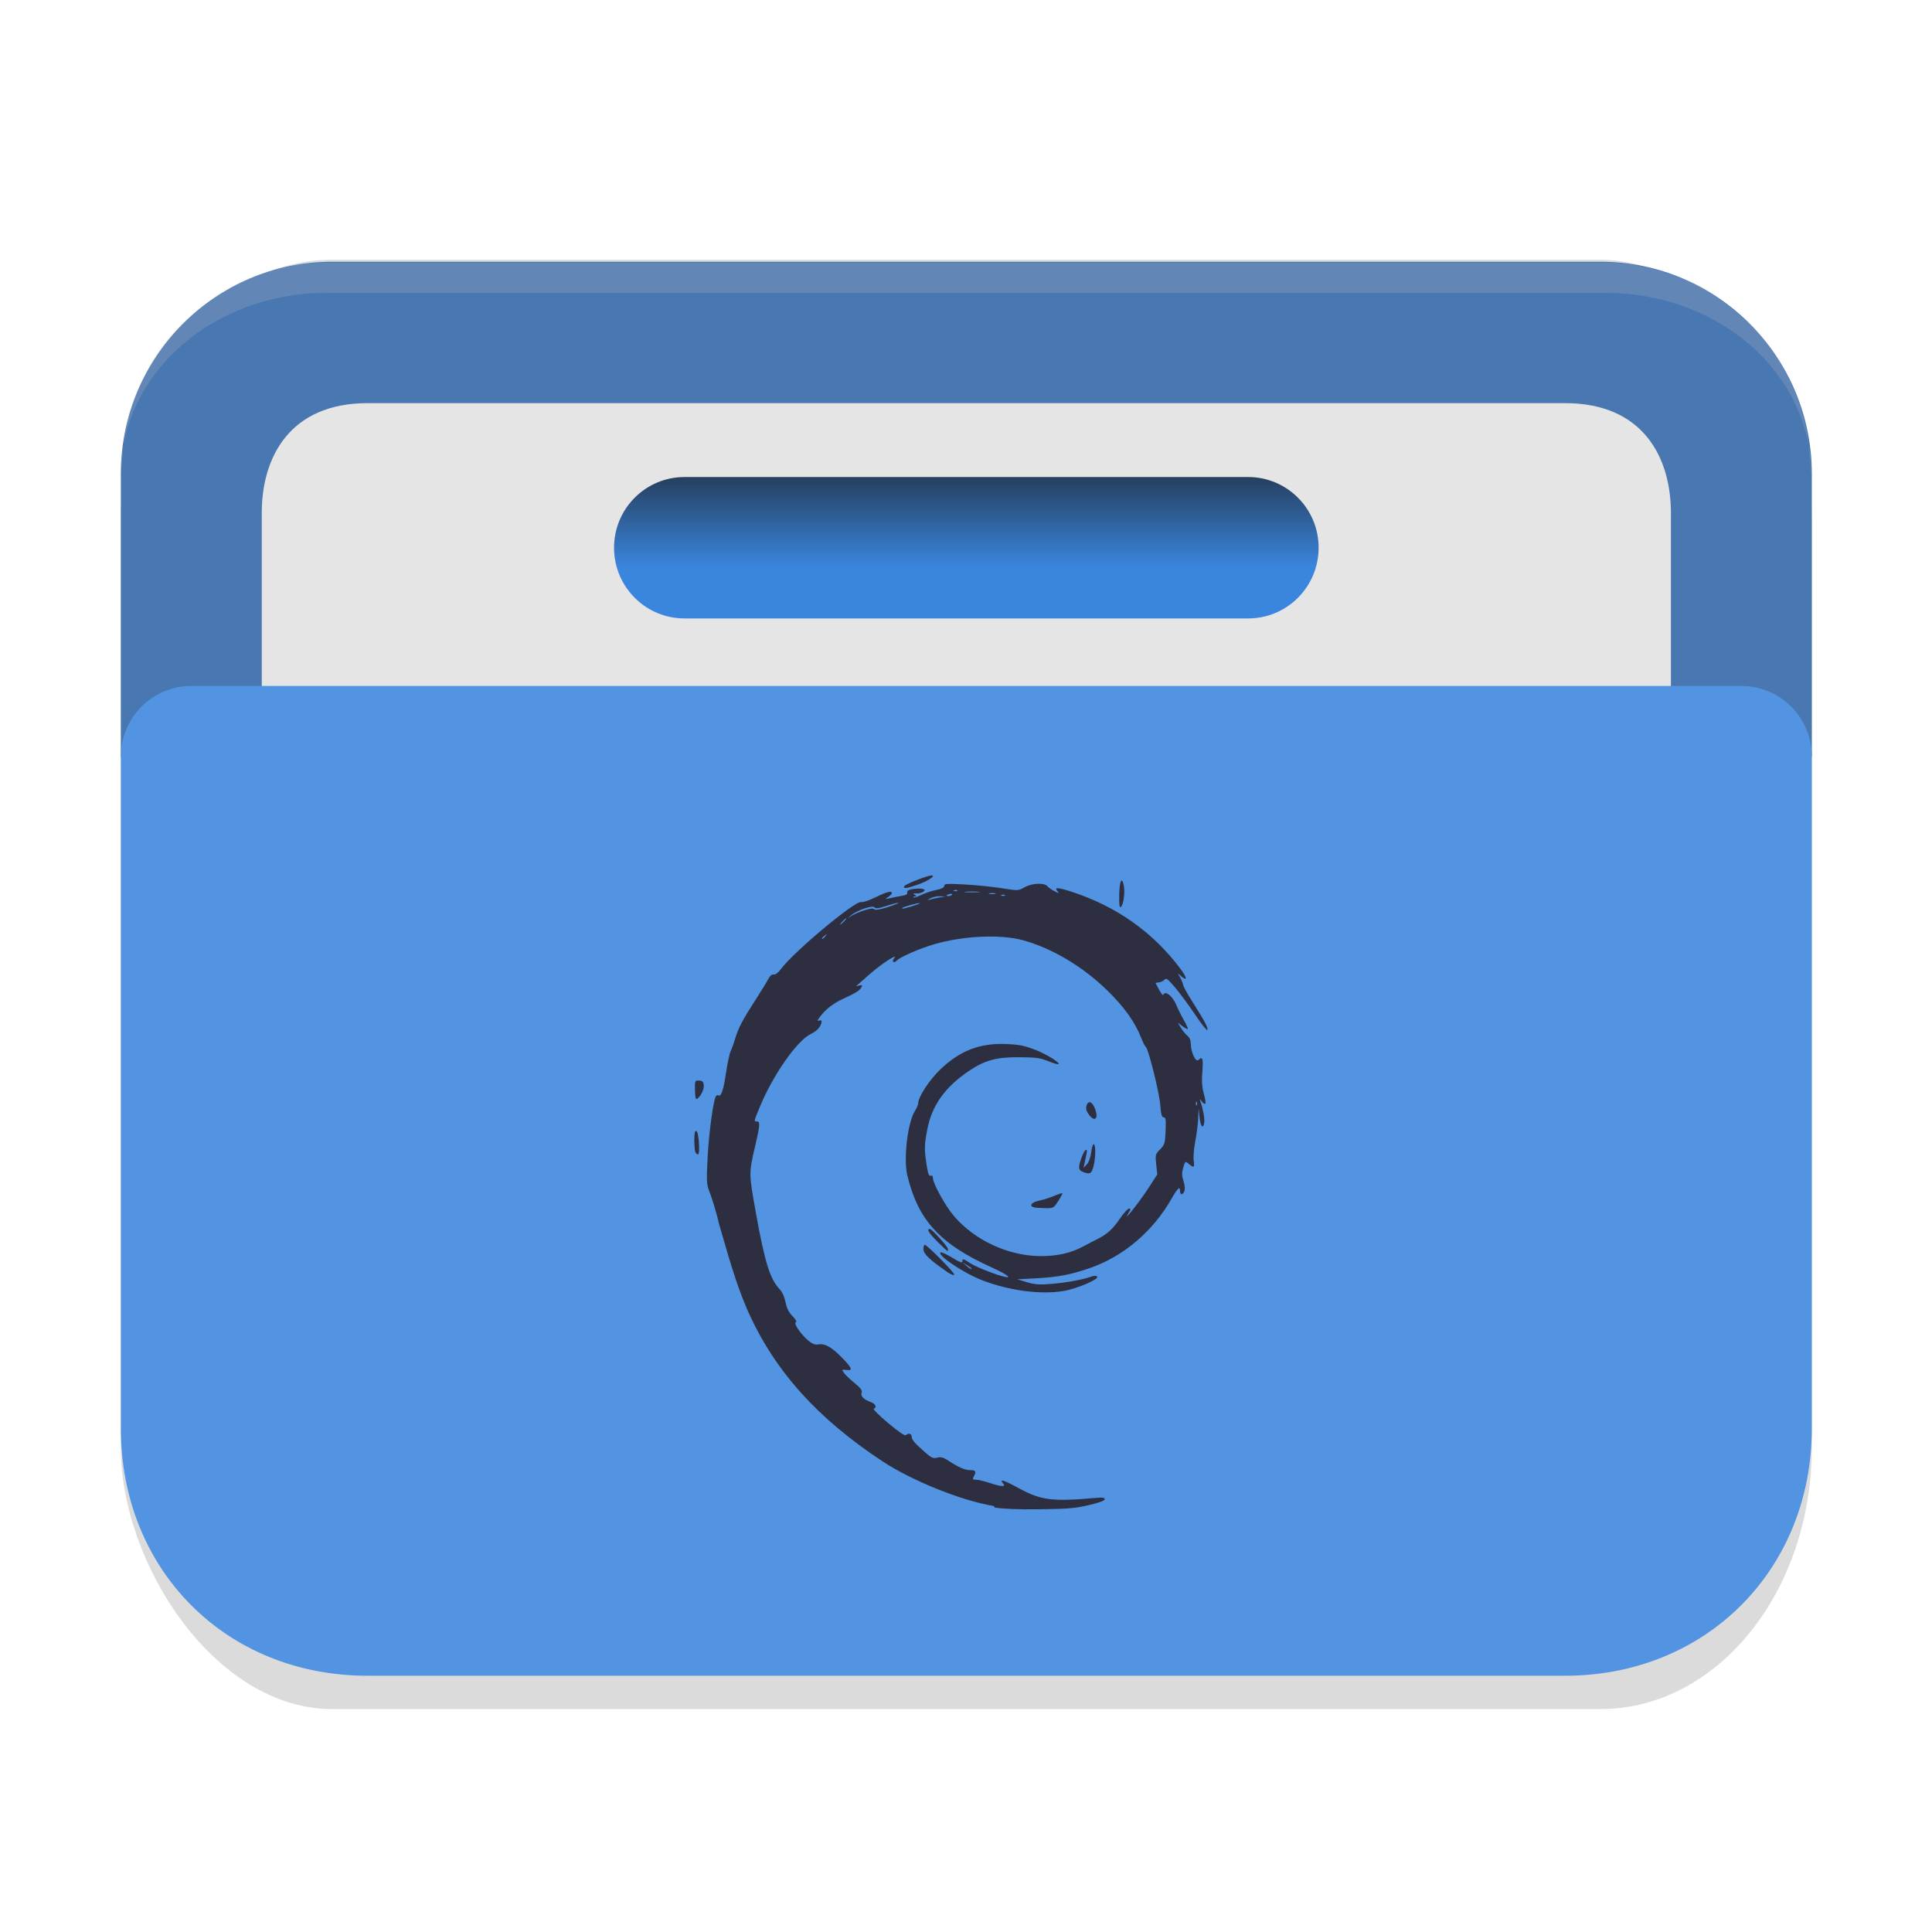 <?xml version="1.0" encoding="UTF-8" standalone="no"?>
<svg
   width="64"
   height="64"
   viewBox="0 0 64 64"
   fill="none"
   version="1.1"
   id="svg23"
   sodipodi:docname="folder-Deb.svg"
   inkscape:version="1.4.2 (unknown)"
   xmlns:inkscape="http://www.inkscape.org/namespaces/inkscape"
   xmlns:sodipodi="http://sodipodi.sourceforge.net/DTD/sodipodi-0.dtd"
   xmlns:xlink="http://www.w3.org/1999/xlink"
   xmlns="http://www.w3.org/2000/svg"
   xmlns:svg="http://www.w3.org/2000/svg">
  <sodipodi:namedview
     id="namedview23"
     pagecolor="#ffffff"
     bordercolor="#000000"
     borderopacity="0.25"
     inkscape:showpageshadow="2"
     inkscape:pageopacity="0.0"
     inkscape:pagecheckerboard="0"
     inkscape:deskcolor="#d1d1d1"
     inkscape:zoom="11.313709"
     inkscape:cx="35.576308"
     inkscape:cy="39.377007"
     inkscape:window-width="1920"
     inkscape:window-height="1000"
     inkscape:window-x="0"
     inkscape:window-y="0"
     inkscape:window-maximized="1"
     inkscape:current-layer="svg23"
     showgrid="false">
    <inkscape:grid
       id="grid1"
       units="px"
       originx="0"
       originy="0"
       spacingx="1"
       spacingy="1"
       empcolor="#0099e5"
       empopacity="0.302"
       color="#0099e5"
       opacity="0.149"
       empspacing="5"
       enabled="true"
       visible="false" />
  </sodipodi:namedview>
  <defs
     id="defs23">
    <linearGradient
       id="linearGradient27"
       x1="40.696"
       y1="46"
       x2="40.696"
       y2="42"
       gradientUnits="userSpaceOnUse">
      <stop
         offset="0.341"
         stop-color="#2E2E41"
         id="stop26"
         style="stop-color:#3a85de;stop-opacity:1;" />
      <stop
         offset="1"
         stop-color="#566C80"
         id="stop27"
         style="stop-color:#253d5a;stop-opacity:1;" />
    </linearGradient>
    <linearGradient
       id="linearGradient25"
       x1="56"
       y1="34"
       x2="48.474"
       y2="8.195"
       gradientUnits="userSpaceOnUse">
      <stop
         stop-color="#2E2E41"
         id="stop24"
         offset="0"
         style="stop-color:#4a7ab5;stop-opacity:1;" />
      <stop
         offset="1"
         stop-color="#566C80"
         id="stop25"
         style="stop-color:#4a7ab5;stop-opacity:1;" />
    </linearGradient>
    <linearGradient
       id="linearGradient7"
       x1="56"
       y1="60"
       x2="31.627"
       y2="18.218"
       gradientUnits="userSpaceOnUse">
      <stop
         offset="0.127"
         stop-color="#2E2E41"
         id="stop6"
         style="stop-color:#5294e2;stop-opacity:1;" />
      <stop
         offset="0.877"
         stop-color="#566C80"
         id="stop7"
         style="stop-color:#5294e2;stop-opacity:1;" />
    </linearGradient>
    <linearGradient
       id="paint0_linear_328_683"
       x1="56"
       y1="34"
       x2="48.474"
       y2="8.195"
       gradientUnits="userSpaceOnUse">
      <stop
         stop-color="#2E2E41"
         id="stop8" />
      <stop
         offset="1"
         stop-color="#566C80"
         id="stop9" />
    </linearGradient>
    <linearGradient
       id="paint1_linear_328_683"
       x1="50"
       y1="54"
       x2="1.22"
       y2="14.976"
       gradientUnits="userSpaceOnUse"
       gradientTransform="translate(-59.397,1.98)">
      <stop
         stop-color="#5200FF"
         id="stop10" />
      <stop
         offset="0.906"
         stop-color="#0085FF"
         id="stop11" />
    </linearGradient>
    <linearGradient
       id="paint2_linear_328_683"
       x1="54"
       y1="54"
       x2="10.871"
       y2="18.713"
       gradientUnits="userSpaceOnUse"
       gradientTransform="translate(49.922,-2.828)">
      <stop
         offset="0.378"
         stop-color="#FF7E07"
         id="stop12" />
      <stop
         offset="1"
         stop-color="#FFE607"
         id="stop13" />
    </linearGradient>
    <linearGradient
       id="paint3_linear_328_683"
       x1="52"
       y1="54"
       x2="14.05"
       y2="14.053"
       gradientUnits="userSpaceOnUse"
       gradientTransform="matrix(1,0,0,0.711,0,12.632)">
      <stop
         offset="0.296"
         stop-color="#71706E"
         id="stop14" />
      <stop
         offset="1"
         stop-color="#B9AA99"
         id="stop15" />
    </linearGradient>
    <linearGradient
       id="paint4_linear_328_683"
       x1="21.75"
       y1="22"
       x2="21.75"
       y2="24"
       gradientUnits="userSpaceOnUse">
      <stop
         stop-color="white"
         id="stop16" />
      <stop
         offset="0.705"
         stop-color="#E6E6E6"
         id="stop17" />
    </linearGradient>
    <linearGradient
       id="paint5_linear_328_683"
       x1="20.5"
       y1="26"
       x2="20.5"
       y2="28"
       gradientUnits="userSpaceOnUse">
      <stop
         stop-color="white"
         id="stop18" />
      <stop
         offset="0.705"
         stop-color="#E6E6E6"
         id="stop19" />
    </linearGradient>
    <linearGradient
       id="paint6_linear_328_683"
       x1="56"
       y1="60"
       x2="31.627"
       y2="18.218"
       gradientUnits="userSpaceOnUse">
      <stop
         offset="0.127"
         stop-color="#2E2E41"
         id="stop20" />
      <stop
         offset="0.877"
         stop-color="#566C80"
         id="stop21" />
    </linearGradient>
    <linearGradient
       id="paint7_linear_328_683"
       x1="40.696"
       y1="46"
       x2="40.696"
       y2="42"
       gradientUnits="userSpaceOnUse">
      <stop
         offset="0.341"
         stop-color="#2E2E41"
         id="stop22" />
      <stop
         offset="1"
         stop-color="#566C80"
         id="stop23" />
    </linearGradient>
    <linearGradient
       inkscape:collect="always"
       xlink:href="#linearGradient7"
       id="linearGradient2-8-1-3"
       gradientUnits="userSpaceOnUse"
       x1="56"
       y1="60"
       x2="10"
       y2="22" />
    <linearGradient
       inkscape:collect="always"
       xlink:href="#linearGradient27"
       id="linearGradient3-2-3-6"
       gradientUnits="userSpaceOnUse"
       x1="41"
       y1="45.91"
       x2="41"
       y2="41.91"
       gradientTransform="translate(0,-15.91)" />
  </defs>
  <rect
     style="opacity:0.2;fill:#4d4d4d;fill-opacity:1;stroke-width:0.482"
     width="56"
     height="4.454"
     x="3.3"
     y="-38.372"
     rx="7.012"
     ry="1.027"
     id="rect1-9-5" />
  <g
     id="g1">
    <g
       id="g27"
       transform="matrix(1.167,0,0,1.171,-5.333,-11.236)">
      <g
         id="g6-7-4"
         transform="translate(0,-2)">
        <rect
           style="opacity:0.2;fill:#4d4d4d;fill-opacity:1;stroke-width:0.835"
           width="48"
           height="41"
           x="8"
           y="18.943"
           rx="6"
           ry="7.403"
           id="rect1-8-7" />
        <g
           id="g1-9-7-4-6"
           transform="translate(0,-1)">
          <path
             d="m 8,26 c 0,-3.314 2.686,-6 6,-6 h 36 c 3.314,0 6,2.686 6,6 v 8 H 8 Z"
             fill="url(#paint0_linear_328_683)"
             id="path1-3-5-5-5"
             style="fill:#4877b1;fill-opacity:1" />
          <path
             d="M 12,27.105 C 12,25.536 12.791,24 15,24 h 34 c 2.209,0 3,1.536 3,3.105 V 48.158 C 52,49.728 50.209,51 48,51 H 16 c -2.209,0 -4,-1.272 -4,-2.842 z"
             fill="url(#paint3_linear_328_683)"
             id="path4-6-9-0-6"
             style="fill:#e5e5e5;fill-opacity:1;stroke-width:0.843"
             sodipodi:nodetypes="sssssssss" />
          <path
             d="m 8,34 c 0,-1.105 0.895,-2 2,-2 h 44 c 1.105,0 2,0.895 2,2 v 19 c 0,4 -3,7 -7,7 H 15 C 10.978,60 8,57 8,53 Z"
             fill="url(#paint6_linear_328_683)"
             id="path7-0-2-3-9"
             sodipodi:nodetypes="sssssssss"
             style="fill:url(#linearGradient2-8-1-3)" />
          <path
             d="m 22,28.09 c 0,-1.105 0.895,-2 2,-2 h 16 c 1.105,0 2,0.895 2,2 0,1.105 -0.895,2 -2,2 H 24 c -1.105,0 -2,-0.895 -2,-2 z"
             fill="url(#paint7_linear_328_683)"
             id="path8-6-2-6-3"
             style="fill:url(#linearGradient3-2-3-6)" />
        </g>
      </g>
      <g
         id="g25"
         transform="matrix(0.818,0,0,0.818,7.455,-12.455)" />
    </g>
    <path
       style="color:#000000;clip-rule:nonzero;display:inline;overflow:visible;visibility:visible;opacity:0.2;isolation:auto;mix-blend-mode:normal;color-interpolation:sRGB;color-interpolation-filters:linearRGB;solid-color:#000000;solid-opacity:1;fill:#cccccc;fill-opacity:1;fill-rule:nonzero;stroke:none;stroke-width:1.053;stroke-linecap:butt;stroke-linejoin:miter;stroke-miterlimit:4;stroke-dasharray:none;stroke-dashoffset:0;stroke-opacity:1;marker:none;color-rendering:auto;image-rendering:auto;shape-rendering:auto;text-rendering:auto;enable-background:accumulate"
       d="m 10.814,8.7 c -0.944,0 -1.726,0.216 -2.541,0.52 C 7.457,9.524 6.777,10.071 6.161,10.616 5.545,11.16 5.086,11.819 4.742,12.54 4.398,13.261 4.172,13.885 4.094,14.715 L 4,15.725 C 4,14.891 4.19,14.097 4.534,13.376 4.878,12.655 5.375,12.006 5.991,11.462 6.606,10.918 7.341,10.479 8.156,10.175 8.972,9.871 9.87,9.703 10.814,9.703 h 42.372 c 0.944,0 1.842,0.168 2.658,0.472 0.816,0.304 1.55,0.743 2.166,1.287 0.616,0.544 1.113,1.193 1.457,1.914 C 59.81,14.097 60,14.891 60,15.725 L 59.906,14.715 C 59.828,13.885 59.59,13.237 59.246,12.516 58.902,11.795 58.456,11.16 57.84,10.616 57.224,10.072 56.585,9.541 55.769,9.238 54.953,8.934 54.13,8.7 53.186,8.7 Z"
       id="path824-2-6"
       inkscape:connector-curvature="0"
       sodipodi:nodetypes="ssssscsssssssscssssss" />
  </g>
  <path
     d="m 32.924,49.89 c -1.134,-0.191 -2.741,-0.859 -3.686,-1.479 -2.174,-1.431 -3.597,-3.023 -4.476,-5.009 -0.284,-0.668 -0.452,-1.145 -0.945,-2.862 -0.094,-0.429 -0.255,-0.91 -0.314,-1.06 -0.099,-0.253 -0.104,-0.338 -0.06,-1.181 0.041,-0.763 0.189,-1.908 0.283,-1.999 0.013,-0.022 0.048,-0.028 0.073,-0.012 0.09,0.053 0.171,-0.193 0.252,-0.754 0.045,-0.308 0.114,-0.63 0.154,-0.717 0.041,-0.087 0.11,-0.278 0.153,-0.425 0.1,-0.338 0.237,-0.599 0.66,-1.255 0.186,-0.289 0.379,-0.603 0.429,-0.699 0.058,-0.113 0.124,-0.168 0.183,-0.156 0.057,0.012 0.152,-0.062 0.25,-0.194 0.43,-0.573 2.454,-2.262 2.642,-2.204 0.052,0.015 0.265,-0.054 0.475,-0.158 0.38,-0.185 0.547,-0.228 0.547,-0.14 0,0.026 -0.054,0.083 -0.122,0.128 -0.118,0.078 -0.116,0.08 0.068,0.037 0.104,-0.025 0.28,-0.059 0.391,-0.077 0.137,-0.023 0.192,-0.055 0.173,-0.103 -0.016,-0.042 0.023,-0.083 0.097,-0.102 0.187,-0.049 0.478,-0.04 0.478,0.012 0,0.064 -0.166,0.129 -0.298,0.116 -0.091,-0.011 -0.094,-6.93e-4 -0.028,0.044 0.068,0.045 0.069,0.054 0.007,0.054 -0.042,3.45e-4 -0.063,0.014 -0.047,0.032 0.016,0.016 0.13,-0.019 0.251,-0.079 0.121,-0.059 0.343,-0.134 0.493,-0.165 0.185,-0.038 0.273,-0.083 0.273,-0.138 0,-0.072 0.086,-0.076 0.664,-0.047 0.365,0.019 0.917,0.074 1.225,0.123 0.561,0.089 0.561,0.089 0.77,-0.029 0.251,-0.14 0.654,-0.158 0.76,-0.033 0.038,0.046 0.145,0.12 0.237,0.166 0.149,0.074 0.159,0.074 0.095,0.001 -0.12,-0.14 -0.001,-0.137 0.463,0.013 1.494,0.485 2.712,1.348 3.616,2.562 0.214,0.288 0.227,0.418 0.025,0.242 l -0.116,-0.1 0.089,0.168 c 0.05,0.094 0.089,0.196 0.089,0.231 0,0.034 0.144,0.29 0.319,0.567 0.396,0.625 0.506,0.836 0.48,0.913 -0.012,0.032 -0.187,-0.187 -0.39,-0.489 -0.203,-0.302 -0.503,-0.709 -0.667,-0.905 -0.245,-0.292 -0.309,-0.342 -0.359,-0.279 -0.033,0.042 -0.115,0.083 -0.182,0.093 l -0.121,0.016 0.12,0.227 c 0.066,0.125 0.128,0.202 0.139,0.171 0.057,-0.166 0.323,0.052 0.444,0.364 0.039,0.1 0.143,0.309 0.231,0.463 0.089,0.153 0.149,0.29 0.136,0.303 -0.013,0.012 -0.094,-0.03 -0.179,-0.094 l -0.154,-0.117 0.105,0.174 c 0.057,0.095 0.154,0.213 0.215,0.261 0.074,0.059 0.112,0.153 0.115,0.299 0.009,0.269 0.165,0.586 0.252,0.503 0.135,-0.131 0.162,-0.05 0.129,0.378 -0.026,0.315 -0.012,0.522 0.048,0.742 0.091,0.335 0.071,0.417 -0.061,0.261 -0.084,-0.099 -0.085,-0.099 -0.048,0.005 0.08,0.221 0.14,0.552 0.124,0.682 -0.031,0.242 -0.125,0.142 -0.157,-0.169 l -0.031,-0.303 -0.012,0.322 c -0.007,0.177 -0.049,0.52 -0.095,0.761 -0.049,0.244 -0.073,0.539 -0.054,0.665 0.032,0.236 0.012,0.245 -0.194,0.075 -0.083,-0.069 -0.097,-0.054 -0.154,0.15 -0.049,0.172 -0.048,0.27 0.002,0.415 0.035,0.104 0.055,0.245 0.047,0.313 -0.024,0.158 -0.154,0.207 -0.154,0.057 0,-0.187 -0.073,-0.121 -0.298,0.27 -0.607,1.055 -1.567,1.872 -2.653,2.257 -0.641,0.227 -1.07,0.311 -1.793,0.351 l -0.651,0.035 0.321,0.095 c 0.259,0.077 0.411,0.089 0.786,0.059 0.491,-0.038 1.067,-0.142 1.329,-0.238 0.104,-0.038 0.175,-0.04 0.211,-0.007 0.085,0.082 -0.67,0.406 -1.118,0.479 -0.763,0.125 -1.784,-0.012 -2.685,-0.355 -0.611,-0.234 -1.519,-0.843 -1.38,-0.926 0.027,-0.015 0.199,0.064 0.384,0.177 0.236,0.145 0.336,0.183 0.336,0.128 0,-0.103 0.034,-0.097 0.222,0.031 0.169,0.117 0.69,0.334 1.065,0.444 0.409,0.12 0.25,-0.026 -0.298,-0.273 -1.734,-0.783 -2.455,-1.566 -2.813,-3.06 -0.132,-0.548 0.012,-1.749 0.249,-2.125 0.061,-0.095 0.111,-0.213 0.111,-0.26 0,-0.208 0.358,-0.758 0.726,-1.114 0.648,-0.627 1.321,-0.888 2.196,-0.849 0.423,0.018 0.603,0.054 0.955,0.19 0.399,0.154 0.901,0.476 0.748,0.479 -0.036,6.93e-4 -0.195,-0.051 -0.352,-0.114 -0.24,-0.096 -0.393,-0.116 -0.937,-0.118 -0.764,-0.004 -1.137,0.102 -1.681,0.472 -0.771,0.525 -1.199,1.13 -1.351,1.907 -0.102,0.521 -0.105,0.666 -0.026,1.183 0.047,0.298 0.078,0.385 0.136,0.364 0.049,-0.017 0.074,0.011 0.074,0.073 0,0.185 0.415,0.934 0.703,1.269 0.692,0.806 1.813,1.32 2.876,1.32 0.552,0 0.998,-0.102 1.408,-0.324 0.165,-0.089 0.373,-0.197 0.462,-0.241 0.316,-0.155 0.511,-0.332 0.74,-0.669 0.127,-0.187 0.266,-0.341 0.308,-0.341 0.062,0 0.058,0.028 -0.014,0.144 -0.242,0.387 0.326,-0.317 0.62,-0.768 l 0.329,-0.505 -0.035,-0.332 c -0.034,-0.319 -0.03,-0.339 0.128,-0.499 0.152,-0.154 0.165,-0.2 0.183,-0.613 0.015,-0.369 0.007,-0.446 -0.062,-0.446 -0.063,-3.44e-4 -0.09,-0.097 -0.116,-0.421 -0.035,-0.427 -0.395,-1.866 -0.479,-1.916 -0.026,-0.015 -0.095,-0.153 -0.156,-0.307 -0.204,-0.519 -0.561,-1.019 -1.119,-1.563 -0.802,-0.783 -1.812,-1.387 -2.766,-1.656 -0.812,-0.228 -2.19,-0.145 -3.172,0.191 -0.479,0.164 -0.951,0.381 -1.031,0.474 -0.035,0.042 -0.089,0.063 -0.116,0.047 -0.03,-0.017 -0.021,-0.065 0.019,-0.112 0.181,-0.211 -0.419,0.175 -0.806,0.519 -0.234,0.208 -0.433,0.384 -0.444,0.391 -0.012,0.01 0.034,3.48e-4 0.101,-0.016 0.11,-0.028 0.114,-0.02 0.054,0.088 -0.037,0.07 -0.237,0.193 -0.481,0.3 -0.409,0.18 -0.674,0.377 -0.884,0.66 -0.084,0.113 -0.089,0.137 -0.023,0.113 0.048,-0.017 0.085,-0.009 0.085,0.025 0,0.15 -0.141,0.317 -0.349,0.415 -0.462,0.217 -1.273,1.378 -1.707,2.443 -0.194,0.475 -0.19,0.458 -0.086,0.458 0.111,0 0.103,0.122 -0.05,0.778 -0.222,0.955 -0.222,0.924 0.019,2.268 0.295,1.637 0.467,2.184 0.794,2.523 0.076,0.079 0.151,0.249 0.185,0.418 0.039,0.203 0.107,0.337 0.231,0.464 0.114,0.116 0.152,0.187 0.108,0.203 -0.086,0.031 0.183,0.418 0.428,0.617 0.123,0.1 0.215,0.134 0.313,0.116 0.217,-0.04 0.437,0.08 0.777,0.425 0.352,0.358 0.388,0.455 0.155,0.421 -0.15,-0.021 -0.154,-0.017 -0.079,0.093 0.043,0.063 0.2,0.214 0.349,0.336 0.21,0.171 0.264,0.246 0.237,0.326 -0.037,0.116 0.071,0.224 0.315,0.314 0.152,0.055 0.2,0.177 0.087,0.214 -0.034,0.012 0.179,0.224 0.474,0.473 0.333,0.28 0.557,0.434 0.589,0.404 0.085,-0.079 0.192,-0.054 0.194,0.044 0.002,0.108 0.097,0.22 0.442,0.522 0.218,0.19 0.272,0.214 0.405,0.179 0.122,-0.033 0.199,-0.012 0.371,0.1 0.343,0.225 0.551,0.314 0.729,0.314 0.175,0 0.2,0.049 0.109,0.214 -0.049,0.088 -0.037,0.101 0.073,0.101 0.072,0 0.271,0.048 0.444,0.105 0.394,0.131 0.558,0.14 0.46,0.026 -0.146,-0.17 0.011,-0.124 0.53,0.159 0.729,0.396 1.097,0.441 2.548,0.313 0.215,-0.018 0.285,-0.01 0.285,0.046 0,0.046 -0.186,0.114 -0.529,0.194 -0.45,0.106 -0.69,0.126 -1.613,0.137 -0.727,0.011 -1.224,-0.012 -1.508,-0.058 z m -0.742,-7.872 c 0,-0.012 -0.068,-0.059 -0.149,-0.108 l -0.149,-0.089 0.128,0.108 c 0.125,0.106 0.17,0.129 0.17,0.088 z m 7.465,-5.503 c -0.016,-0.042 -0.03,-0.03 -0.032,0.031 -0.003,0.054 0.012,0.087 0.029,0.07 0.017,-0.017 0.02,-0.063 0.004,-0.1 z M 27.344,31.008 c 0.068,-0.083 0.066,-0.085 -0.02,-0.02 -0.052,0.039 -0.094,0.08 -0.094,0.093 0,0.043 0.045,0.015 0.115,-0.072 z m 0.617,-0.486 c 0.054,-0.057 0.086,-0.105 0.072,-0.105 -0.014,0 -0.072,0.048 -0.125,0.105 -0.053,0.057 -0.086,0.105 -0.072,0.105 0.014,0 0.072,-0.048 0.125,-0.105 z m 0.683,-0.369 c 0.179,-0.058 0.28,-0.07 0.318,-0.033 0.037,0.036 0.177,0.014 0.438,-0.068 0.21,-0.068 0.373,-0.131 0.361,-0.142 -0.012,-0.012 -0.185,0.032 -0.385,0.096 -0.275,0.089 -0.373,0.102 -0.404,0.053 -0.052,-0.08 -0.545,0.078 -0.757,0.245 l -0.145,0.114 0.156,-0.091 c 0.086,-0.051 0.274,-0.129 0.418,-0.177 z m 1.563,-0.133 c 0.158,-0.046 0.277,-0.092 0.266,-0.102 -0.026,-0.025 -0.586,0.131 -0.586,0.163 0,0.032 0.007,0.031 0.321,-0.059 z m 0.899,-0.286 0.217,-0.038 -0.19,-0.006 c -0.104,-0.004 -0.251,0.031 -0.325,0.075 -0.088,0.052 -0.097,0.068 -0.028,0.043 0.059,-0.02 0.206,-0.054 0.325,-0.075 z m 0.431,-0.099 c 0.016,-0.027 -0.018,-0.035 -0.077,-0.02 -0.127,0.032 -0.143,0.068 -0.031,0.068 0.043,0 0.092,-0.022 0.109,-0.049 z m 1.751,0.015 c -0.017,-0.017 -0.065,-0.019 -0.104,-0.005 -0.044,0.016 -0.03,0.03 0.033,0.032 0.057,0.003 0.09,-0.012 0.071,-0.028 z m -0.324,-0.056 c -0.052,-0.012 -0.138,-0.012 -0.19,0 -0.052,0.012 -0.012,0.025 0.095,0.025 0.104,0 0.147,-0.012 0.094,-0.025 z m -0.541,-0.053 c -0.111,-0.012 -0.306,-0.012 -0.434,-3.43e-4 -0.127,0.012 -0.036,0.02 0.202,0.02 0.239,1.71e-4 0.343,-0.011 0.232,-0.02 z m -0.707,-0.047 c -0.017,-0.017 -0.065,-0.019 -0.104,-0.005 -0.044,0.016 -0.031,0.03 0.032,0.031 0.057,0.003 0.09,-0.012 0.072,-0.028 z M 31.347,42.114 c -0.552,-0.383 -0.757,-0.581 -0.757,-0.733 0,-0.08 0.018,-0.146 0.042,-0.146 0.077,0 1.001,0.933 0.981,0.992 -0.012,0.033 -0.123,-0.012 -0.266,-0.113 z m -0.284,-0.973 c -0.287,-0.281 -0.379,-0.432 -0.263,-0.432 0.07,0 0.603,0.592 0.603,0.669 0,0.036 -0.009,0.067 -0.015,0.067 -0.011,0 -0.155,-0.137 -0.325,-0.303 z M 34.236,39.992 c -0.151,-0.058 -0.056,-0.169 0.19,-0.22 0.142,-0.031 0.367,-0.1 0.5,-0.159 0.134,-0.057 0.252,-0.095 0.264,-0.085 0.012,0.012 -0.049,0.128 -0.134,0.259 -0.155,0.237 -0.157,0.239 -0.454,0.235 -0.164,-0.003 -0.329,-0.015 -0.366,-0.031 z m 1.627,-1.175 c -0.146,-0.056 -0.152,-0.154 -0.03,-0.484 0.105,-0.284 0.214,-0.34 0.153,-0.078 -0.022,0.094 -0.051,0.23 -0.065,0.302 l -0.026,0.131 0.109,-0.119 c 0.065,-0.072 0.123,-0.237 0.145,-0.406 0.02,-0.158 0.058,-0.274 0.086,-0.258 0.068,0.04 0.059,0.455 -0.012,0.735 -0.064,0.244 -0.12,0.272 -0.36,0.179 z M 23.032,38.158 C 23.015,38.112 23,37.933 23,37.76 c 0,-0.229 0.018,-0.309 0.069,-0.293 0.08,0.027 0.128,0.775 0.05,0.775 -0.029,0 -0.066,-0.037 -0.084,-0.083 z m 13.043,-1.228 c -0.084,-0.111 -0.11,-0.197 -0.087,-0.29 0.05,-0.189 0.177,-0.163 0.272,0.056 0.147,0.341 0.019,0.501 -0.186,0.233 z M 23.021,36.097 c -0.005,-0.298 -3.5e-5,-0.307 0.136,-0.302 0.115,0.005 0.143,0.033 0.157,0.166 0.014,0.149 -0.152,0.444 -0.251,0.444 -0.02,0 -0.039,-0.138 -0.042,-0.307 z M 37.075,29.642 c 0.01,-0.47 0.09,-0.629 0.153,-0.3 0.045,0.229 -0.012,0.634 -0.098,0.703 -0.047,0.037 -0.06,-0.065 -0.054,-0.403 z M 29.951,29.36 C 29.973,29.297 30.721,29 30.859,29 c 0.162,0 -0.129,0.192 -0.464,0.307 -0.374,0.128 -0.474,0.14 -0.444,0.053 z"
     id="path7225-4-2-3"
     style="fill:#2e2e41;fill-opacity:1;stroke-width:1.056" />
</svg>
